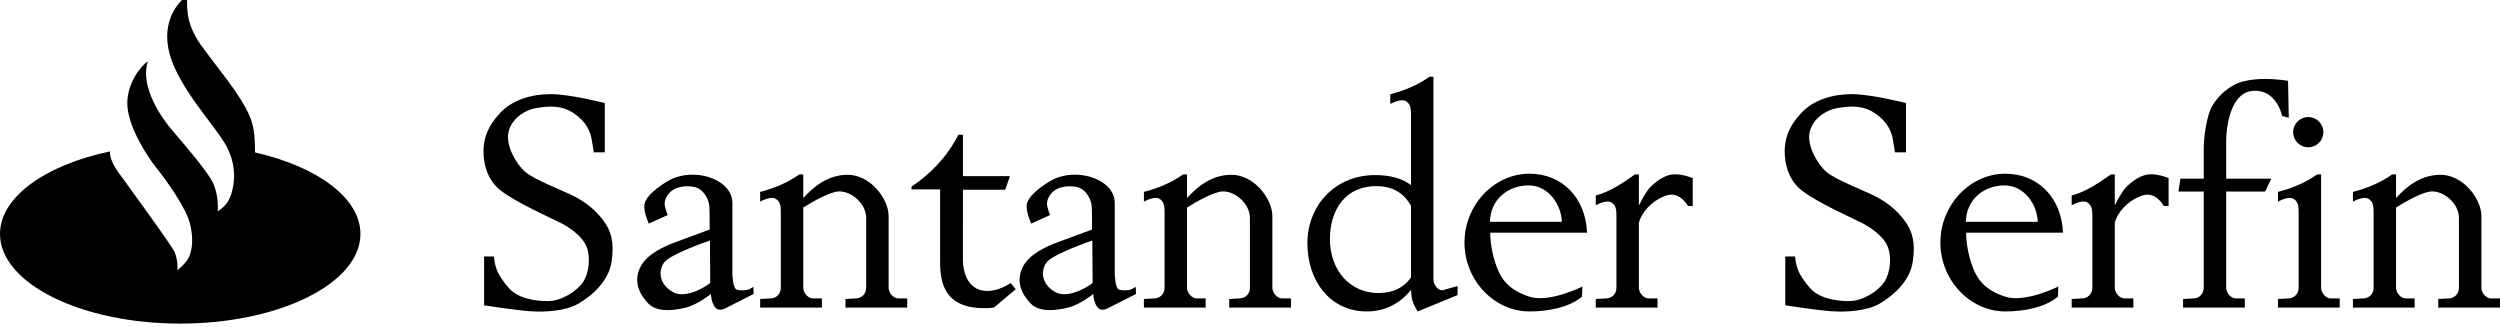 <svg height="512" width="3909.009" xmlns="http://www.w3.org/2000/svg"><path d="M2004.249,466.568h14.312v14.379h-96.492v-13.443l17.079-0.936c7.312-0.387,15.24-6.148,15.24-16.707v-109.12c0-21.962-22.342-41.426-41.912-41.466c-14.043-0.021-41.854,16.117-56.442,25.218v125.823c0,7.324,7.463,16.252,14.769,16.252h14.324v14.379h-96.504v-13.443l17.076-0.936c7.317-0.387,15.232-6.126,15.232-16.707V332.487c0-8.647-0.138-17.312-8.293-21.807c-8.168-4.479-24.015,4.644-24.015,4.644v-15.29c22.187-5.649,42.899-14.313,61.406-27.381h6.005v37.006c15.712-17.291,37.423-35.704,68.141-36.375c36.412-0.804,65.305,37.526,65.305,64.522v112.51C1989.477,457.641,1996.947,466.568,2004.249,466.568z M3609.194,230.309c13.016,0,23.638-10.62,23.638-23.633c0-13.021-10.622-23.641-23.638-23.641c-13.027,0-23.652,10.62-23.652,23.641C3585.542,219.689,3596.167,230.309,3609.194,230.309z M1389.443,450.316v-112.51c0-26.996-28.889-65.326-65.301-64.522c-30.712,0.671-52.434,19.084-68.147,36.375v-37.006h-6.005c-18.518,13.067-39.22,21.731-61.416,27.381v15.29c0,0,15.854-9.122,24.007-4.644c8.17,4.494,8.322,13.159,8.322,21.807v117.374c0,10.581-7.929,16.32-15.237,16.707l-17.093,0.936v13.443h96.514v-14.379h-14.323c-7.309,0-14.77-8.928-14.77-16.252V324.493c14.583-9.101,42.388-25.238,56.44-25.218c19.568,0.04,41.914,19.504,41.914,41.466v109.12c0,10.559-7.93,16.32-15.239,16.707l-17.083,0.936v13.443h96.505v-14.379h-14.302C1396.911,466.568,1389.443,457.641,1389.443,450.316z M1177.963,448.474l0.456,11.146l-41.094,20.868c0,0-10.406,6.713-16.627,2.331c-6.225-4.418-8.528-14.84-9.22-23.199c0,0-20.321,16.7-39.249,21.326c-18.935,4.648-44.792,7.883-58.649-6.494c-13.857-14.378-23.088-33.86-12.932-55.671c10.164-21.806,38.793-33.864,54.954-39.904c16.159-6.014,54.019-19.937,54.019-19.937s0.158-25.933-0.465-36.188c-0.621-10.269-8.516-27.693-24.47-30.613c-15.935-2.935-30.474,1.38-37.393,8.81c-6.931,7.428-8.783,14.83-7.864,20.413c0.934,5.568,4.629,14.839,4.629,14.839l-29.554,13.445c0,0-9.695-20.876-6.462-31.997c3.229-11.141,17.886-23.394,34.971-33.861c17.082-10.479,37.252-12.545,55.528-9.272c18.276,3.259,46.636,16.166,46.636,43.134c0,6.022,0,110.882,0,110.882s0.458,21.787,6.46,24.114c6.006,2.327,16.164,1.39,19.866-0.457C1175.192,450.316,1177.963,448.476,1177.963,448.474z M1110.541,441.978l-0.456-65.875c0,0-62.795,21.114-72.038,34.797c-9.23,13.685-7.091,33.861,14.311,45.916C1073.768,468.869,1110.563,443.912,1110.541,441.978z M1526.964,451.125c-23.959-12.252-21.302-49.006-21.302-49.006V296.688h66.044l7.462-21.305h-73.507v-64.457l-6.926-0.521c-18.278,35.698-43.841,61.396-73.491,81.488v4.256h44.731v114.511c0,34.648,10.122,54.301,31.954,64.444c21.85,10.122,52.192,5.846,52.192,5.846l34.091-28.761l-7.99-9.574C1580.224,442.614,1550.932,463.374,1526.964,451.125z M897.178,306.635c-19.942-9.947-60.473-25.238-75.091-37.194c-14.619-11.966-31.222-41.193-27.238-61.803c3.973-20.594,23.916-35.213,43.192-38.535c19.268-3.32,39.196-5.32,59.137,7.97c19.929,13.293,25.911,29.238,27.9,40.53c1.999,11.306,3.334,20.604,3.334,20.604h17.266v-77.077c0,0-54.484-13.964-84.384-13.964c-29.911,0-60.221,8.667-79.738,29.907c-19.514,21.243-23.925,37.884-25.251,52.49c-1.323,14.63,0.662,47.852,25.914,67.778c25.249,19.94,83.058,45.183,95.693,51.825c12.619,6.646,32.547,19.939,39.192,36.556c6.647,16.596,3.989,41.188-5.312,55.152c-9.308,13.942-33.23,29.912-55.16,29.912c-21.928,0-47.839-4.675-61.783-21.291c-13.953-16.599-17.95-25.913-19.941-33.213c-1.996-7.292-2.646-15.284-2.646-15.284h-15.305v76.429c0,0,51.177,7.947,73.104,9.297c21.938,1.325,53.825,0,74.426-11.969c20.592-11.968,47.175-34.556,51.826-65.767c4.657-31.237-1.336-48.529-12.632-63.802C932.386,329.904,917.107,316.608,897.178,306.635z M1775.84,448.474l0.463,11.146l-41.097,20.868c0,0-10.399,6.713-16.614,2.331c-6.232-4.418-8.534-14.84-9.241-23.199c0,0-20.311,16.7-39.24,21.326c-18.931,4.648-44.786,7.883-58.646-6.494c-13.857-14.378-23.088-33.86-12.922-55.671c10.154-21.806,38.783-33.864,54.941-39.904c16.162-6.014,54.023-19.937,54.023-19.937s0.157-25.933-0.471-36.188c-0.619-10.269-8.523-27.693-24.459-30.613c-15.953-2.935-30.485,1.38-37.416,8.81c-6.916,7.428-8.771,14.83-7.845,20.413c0.93,5.568,4.626,14.839,4.626,14.839l-29.555,13.445c0,0-9.697-20.876-6.473-31.997c3.239-11.141,17.908-23.394,34.984-33.861c17.082-10.479,37.25-12.545,55.528-9.272c18.279,3.259,46.634,16.166,46.634,43.134c0,6.022,0,110.882,0,110.882s0.458,21.787,6.467,24.114c6.001,2.327,16.157,1.39,19.851-0.457C1773.069,450.316,1775.841,448.476,1775.84,448.474z M1708.428,441.978l-0.466-65.875c0,0-62.799,21.114-72.027,34.797c-9.245,13.685-7.092,33.861,14.299,45.916C1671.657,468.869,1708.439,443.912,1708.428,441.978z M3517.686,142.851c26.304-5.288,44.464,13.001,50.679,38.458l10.38,2.789l-1.123-57.732c-22.248-3.475-48.142-4.692-70.057,0.922c-21.938,5.618-39.598,23.013-48.483,38.21c-8.88,15.17-13.312,48.967-13.312,67.072v46.755h-36.485l-3.093,20.169h39.578v150.368c0,10.559-7.945,16.32-15.243,16.707l-17.077,0.936v13.443h96.504v-14.379h-14.312c-7.305,0-14.772-8.928-14.772-16.252V299.493h60.935l9.506-20.169h-70.438v-56.712C3480.869,188.291,3491.381,148.139,3517.686,142.851z M3362.341,272.513c-13.708,0.261-26.891,9.407-37.362,19.627c-6.192,6.028-13.4,19.338-18.287,29.243v-48.728h-5.998c-18.526,13.067-39.223,27.379-61.426,33.004v15.313c0,0,15.857-9.121,24.027-4.646c8.14,4.478,8.315,13.161,8.315,21.803v111.732c0,10.559-7.952,16.32-15.246,16.707l-17.097,0.936v13.443h96.504v-14.379h-14.288c-7.325,0-14.794-8.928-14.794-16.252V348.171c0.886-2.982,1.971-5.89,3.215-8.453c6.184-12.638,20.982-28.497,41.139-34.406c20.162-5.931,32.252,16.662,32.252,16.662l7.54,0.263v-43.813C3390.835,278.423,3376.043,272.242,3362.341,272.513z M3629.27,450.316V272.653h-6.023c-18.503,13.067-39.205,21.731-61.398,27.381v15.29c0,0,15.854-9.122,23.998-4.644c8.167,4.494,8.319,13.159,8.319,21.807v117.374c0,10.581-7.931,16.32-15.251,16.707l-17.068,0.936v13.443h96.5v-14.379h-14.304C3636.719,466.568,3629.27,457.641,3629.27,450.316z M3894.694,466.568c-7.315,0-14.764-8.928-14.764-16.252v-112.51c0-26.996-28.895-65.326-65.318-64.522c-30.713,0.671-52.412,19.084-68.14,36.375v-37.006h-5.996c-18.526,13.067-39.227,21.731-61.423,27.381v15.29c0,0,15.854-9.122,24.024-4.644c8.167,4.494,8.298,13.159,8.298,21.807v117.374c0,10.581-7.927,16.32-15.227,16.707l-17.098,0.936v13.443h96.502v-14.379h-14.305c-7.304,0-14.778-8.928-14.778-16.252V324.493c14.573-9.101,42.403-25.238,56.435-25.218c19.59,0.04,41.922,19.504,41.922,41.466v109.12c0,10.559-7.929,16.32-15.25,16.707l-17.069,0.936v13.443h96.502v-14.379H3894.694z M2256.122,453.601l23.02-6.324l-0.221,14.163l-62.252,25.524c-7.946-13.098-9.831-19.156-10.291-33.861c-16.747,20.938-40.379,33.861-69.206,33.861c-57.517,0-92.915-47.891-92.915-106.604c0-58.709,42.596-105.869,104.429-106.588c24.63-0.294,43.703,5.107,57.567,15.697V179.8c0-8.657-0.156-17.333-8.318-21.809c-8.172-4.484-24.027,4.649-24.027,4.649v-15.316c22.196-5.632,42.898-14.299,61.428-27.377h5.993v317.404C2241.328,444.671,2249.058,455.529,2256.122,453.601z M2206.252,321.8c-9.692-17.594-25.765-29.929-51.459-30.748c-49.721-1.582-75.325,35.612-75.325,82.836c0,47.197,29.904,84.277,76.154,84.277c23.798,0,40.353-9.455,50.63-24.413V321.8z M2330.188,363.802c0,0-0.717,20.878,7.926,47.528c8.648,26.655,22.351,42.507,53.309,52.587c30.97,10.081,82.835-15.832,82.835-15.832l-0.646,15.743c-20.439,17.336-54.062,23.136-82.188,23.136c-55.152,0-101.545-48.768-101.545-107.667c0-58.932,46.393-107.695,101.545-107.695c51.106,0,87.858,37.539,90.135,92.2H2330.188z M2442.094,346.841c-0.783-27.15-21.377-57.956-53.626-56.937c-32.258,1.018-58.133,22.903-58.713,56.937H2442.094z M3074.324,363.802c0,0-0.72,20.878,7.925,47.528c8.644,26.655,22.33,42.507,53.304,52.587c30.976,10.081,82.843-15.832,82.843-15.832l-0.654,15.743c-20.436,17.336-54.085,23.136-82.188,23.136c-55.146,0-101.569-48.768-101.569-107.667c0-58.932,46.423-107.695,101.569-107.695c51.087,0,87.858,37.539,90.137,92.2H3074.324z M3186.228,346.841c-0.757-27.15-21.379-57.956-53.652-56.937c-32.253,1.018-58.103,22.903-58.711,56.937H3186.228z M2618.206,272.513c-13.705,0.261-26.891,9.407-37.358,19.627c-6.188,6.028-13.398,19.338-18.289,29.243v-48.728h-5.998c-18.526,13.067-39.229,27.379-61.427,33.004v15.313c0,0,15.859-9.121,24.024-4.646c8.169,4.478,8.321,13.161,8.321,21.803v111.732c0,10.559-7.929,16.32-15.252,16.707l-17.094,0.936v13.443h96.532v-14.379h-14.315c-7.317,0-14.792-8.928-14.792-16.252V348.171c0.89-2.982,1.979-5.89,3.234-8.453c6.173-12.638,20.965-28.497,41.118-34.406c20.179-5.931,32.259,16.662,32.259,16.662l7.536,0.263v-43.813C2646.706,278.423,2631.908,272.242,2618.206,272.513z M2931.7,306.635c-19.915-9.947-60.466-25.238-75.087-37.194c-14.62-11.966-31.208-41.193-27.239-61.803c4-20.594,23.92-35.213,43.208-38.535c19.263-3.32,39.205-5.32,59.118,7.97c19.942,13.293,25.919,29.238,27.917,40.53c1.999,11.306,3.325,20.604,3.325,20.604h17.263v-77.077c0,0-54.478-13.964-84.38-13.964c-29.912,0-60.215,8.667-79.745,29.907c-19.502,21.243-23.906,37.884-25.237,52.49c-1.344,14.63,0.654,47.852,25.914,67.778c25.236,19.94,83.061,45.183,95.682,51.825c12.62,6.646,32.562,19.939,39.204,36.556c6.644,16.596,3.978,41.188-5.323,55.152c-9.292,13.942-33.202,29.912-55.148,29.912c-21.907,0-47.844-4.675-61.797-21.291c-13.944-16.599-17.936-25.913-19.937-33.213c-1.98-7.292-2.649-15.284-2.649-15.284h-15.291v76.429c0,0,51.175,7.947,73.114,9.297c21.916,1.325,53.821,0,74.412-11.969c20.594-11.968,47.176-34.556,51.828-65.767c4.646-31.237-1.326-48.529-12.615-63.802C2966.933,329.904,2951.64,316.608,2931.7,306.635z M398.729,238.295c-0.543-14.24,1.148-35.32-9.153-58.528c-15.066-33.917-48.332-71.787-75.221-109.135C287.562,33.432,293.72,5.739,292.111-6c-11.896,7.415-41.529,38.522-26.546,91.596c14.86,52.585,70.269,110.644,87.332,140.871c17.062,30.235,14.26,57.886,9.351,74.959c-4.9,17.053-14.169,24.066-21.766,28.936c0.501-11.317,0.098-26.66-6.833-43.078c-6.923-16.406-40.627-55.659-65.107-84.536c-24.478-28.876-48.242-72.177-37.53-106.594c-10.571,6.439-33.105,34.676-31.909,67.649c1.193,32.971,28.615,77.662,45.589,98.788c16.964,21.114,46.471,63.467,52.293,86.755c5.822,23.301,3.735,39.938-1.246,52c-4.16,9.963-18.3,21.196-18.3,21.196s1.248-16.226-4.583-28.696c-5.822-12.469-73.202-103.971-79.855-113.543c-6.084-8.74-21.885-26.869-21.061-43.58C71.057,258.092,0,307.94,0,365.782C0,442.979,126.586,505.97,281.784,505.97c155.204,0,281.796-62.991,281.796-140.188C563.581,309.311,495.84,260.461,398.729,238.295z"/></svg>
